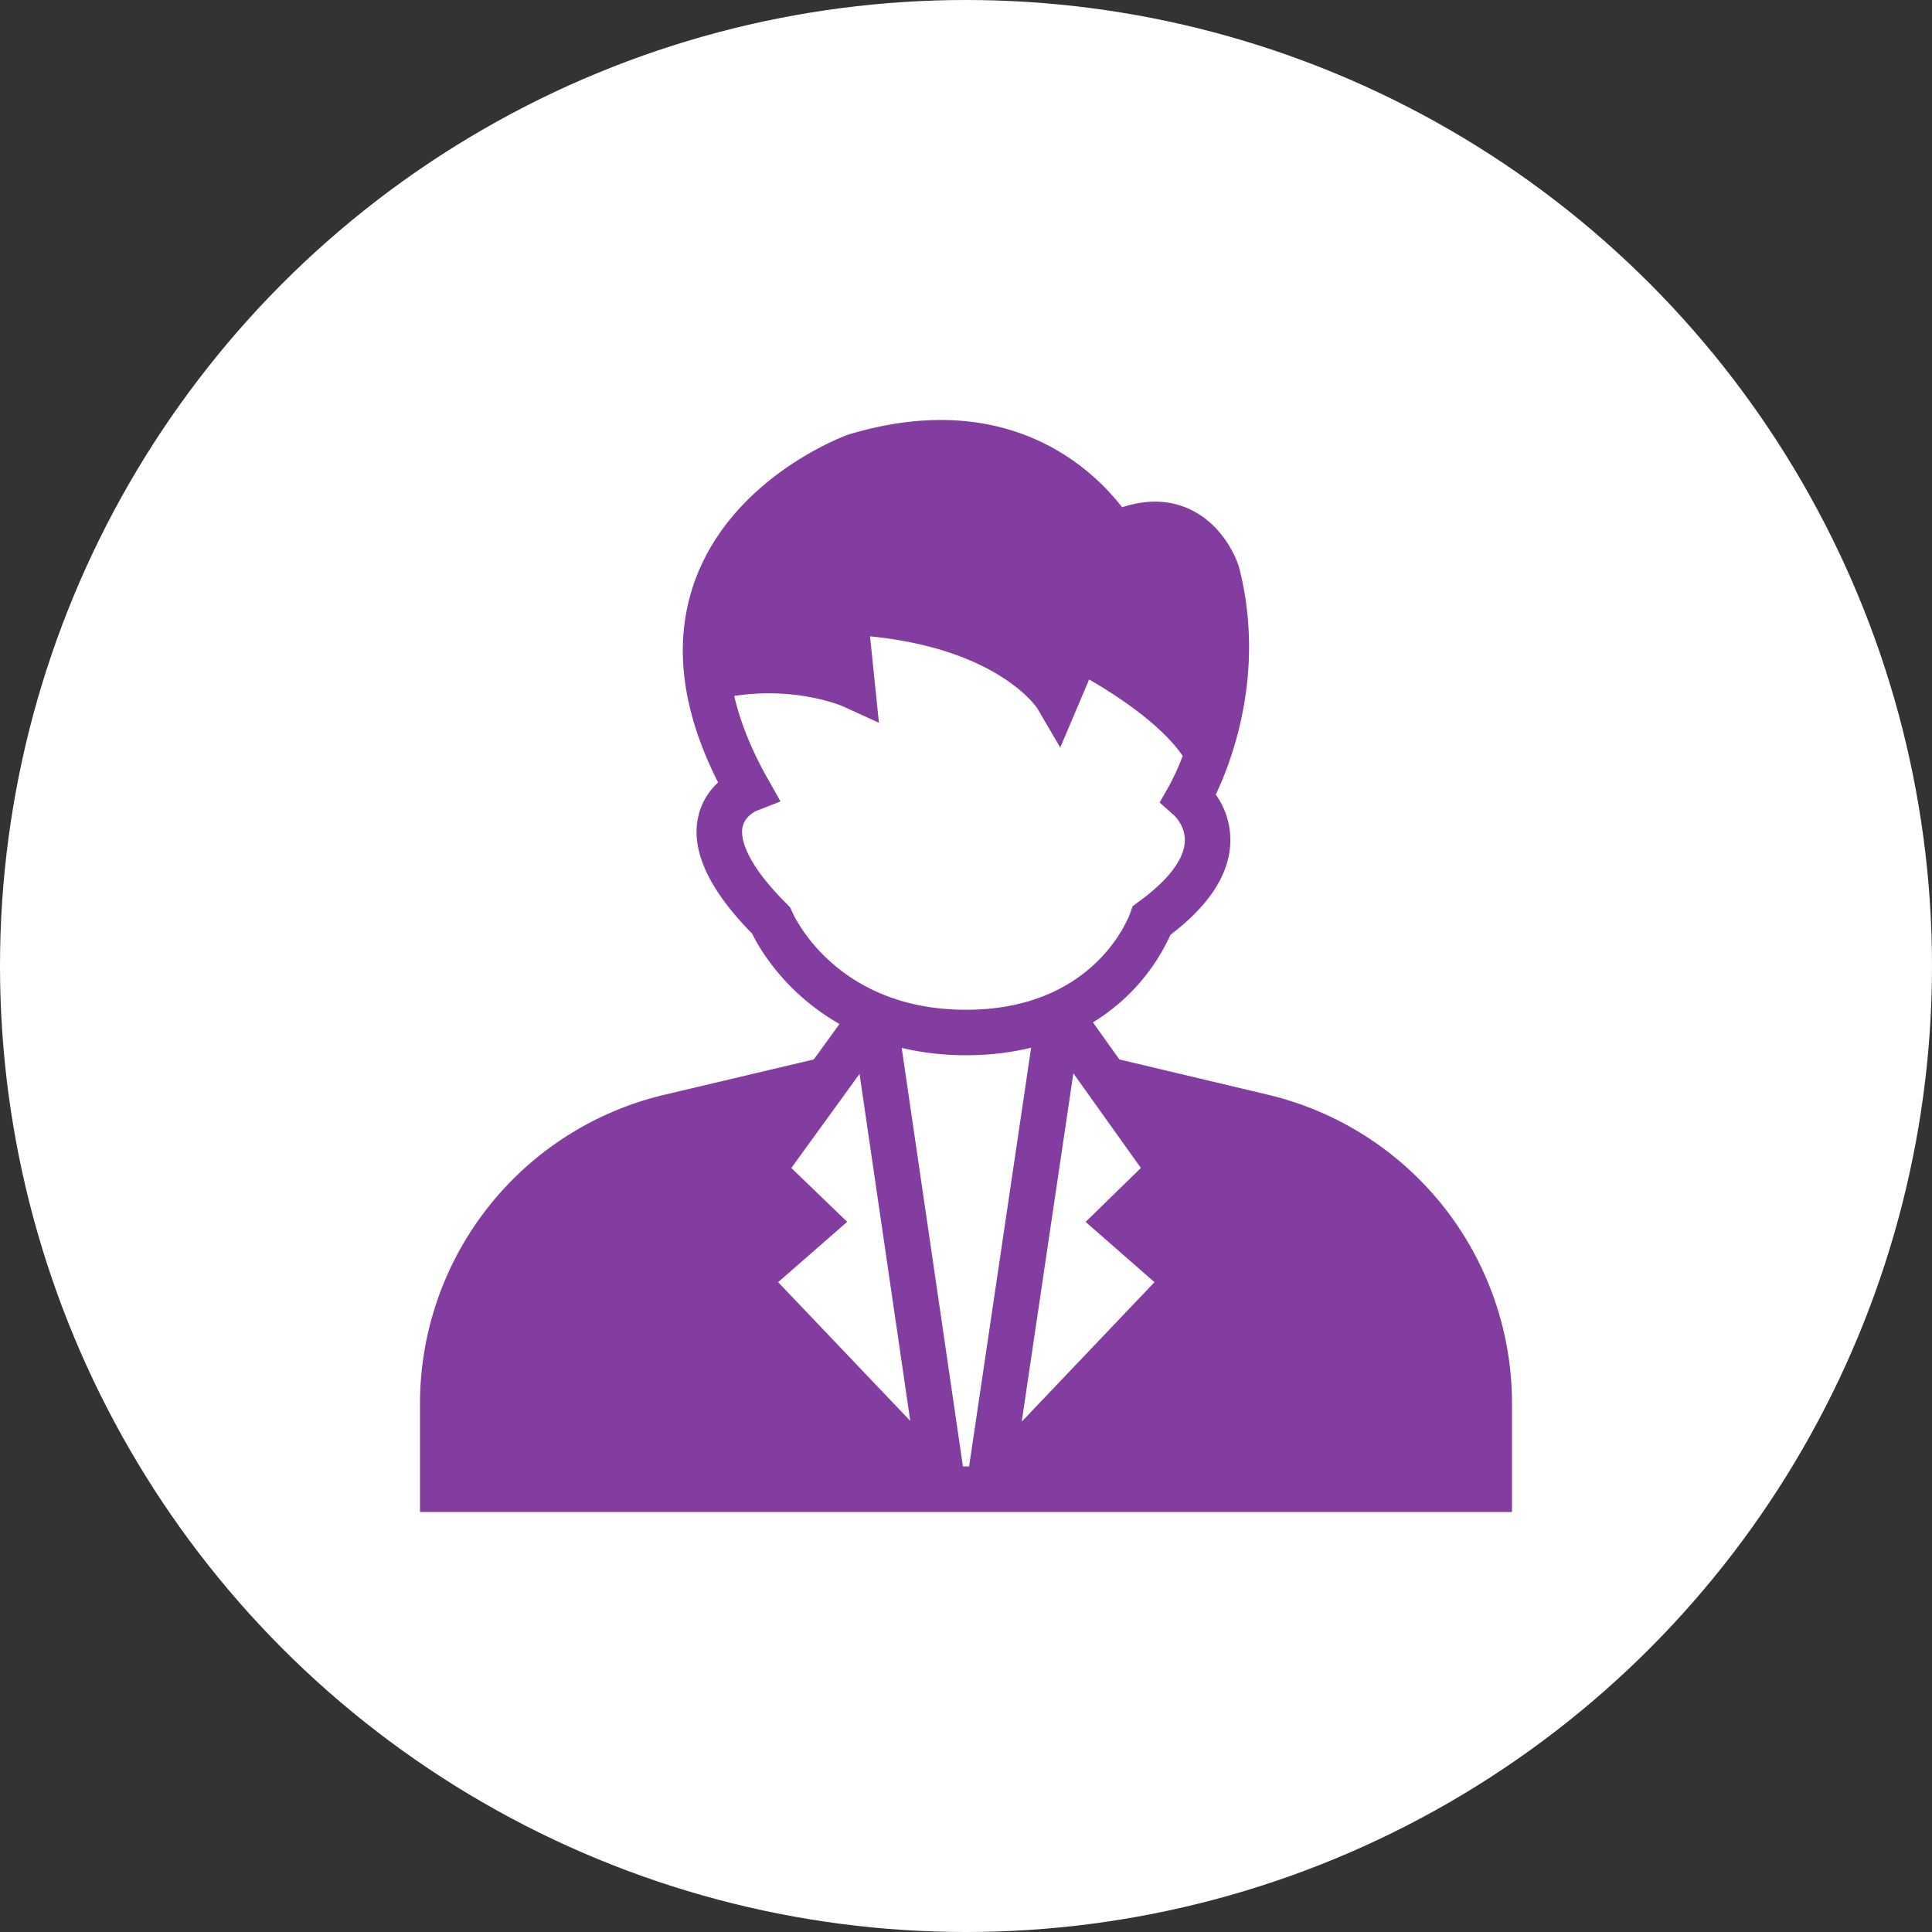 <svg width="46" height="46" fill="none" xmlns="http://www.w3.org/2000/svg"><rect width="100%" height="100%" fill="#333333" stroke="none"/><circle cx="23" cy="23" r="23" fill="#fff"/><path d="M30.168 26.06l-3.516-.835-.63-.883a4.74 4.74 0 0 0 1.846-2.085c.92-.699 1.4-1.437 1.425-2.196a1.872 1.872 0 0 0-.346-1.143c.388-.816 1.197-2.938.55-5.428-.032-.102-.336-1.003-1.213-1.385-.472-.205-.997-.214-1.567-.027-.693-.898-2.721-2.878-6.523-1.729-.111.04-2.73 1.006-3.636 3.445-.536 1.444-.355 3.069.54 4.837-.2.185-.4.457-.479.841-.165.793.268 1.72 1.288 2.756.168.342.777 1.413 2.082 2.152l-.613.845-3.54.837A7.558 7.558 0 0 0 10 33.444V36h26v-2.56a7.558 7.558 0 0 0-5.832-7.38zm-11.311-4.357l-.042-.098-.075-.076c-1.07-1.064-1.1-1.632-1.062-1.827.05-.263.302-.383.33-.395l.576-.225-.307-.544c-.39-.689-.65-1.345-.796-1.968 1.49-.228 2.576.242 2.586.246l.86.392-.212-2.057c3.07.305 3.978 1.707 3.984 1.717l.545.93.688-1.62c1.467.85 2.034 1.531 2.227 1.82a5.73 5.73 0 0 1-.327.72l-.222.39.336.298c.011.01.282.254.264.631-.021.432-.403.93-1.105 1.437l-.138.103-.056.16c-.033.094-.846 2.305-3.91 2.305-3.097 0-4.104-2.246-4.144-2.339zm-.33 8.825l1.644-1.437-1.33-1.282 1.624-2.24 1.208 8.262-3.146-3.303zm4.4 4.388l-1.458-9.966c.459.108.964.175 1.531.175.58 0 1.093-.069 1.551-.18l-1.477 9.971h-.148zm1.4-1.069l1.229-8.292 1.608 2.254-1.316 1.284 1.64 1.435-3.16 3.32z" fill="#833C9F"/></svg>
